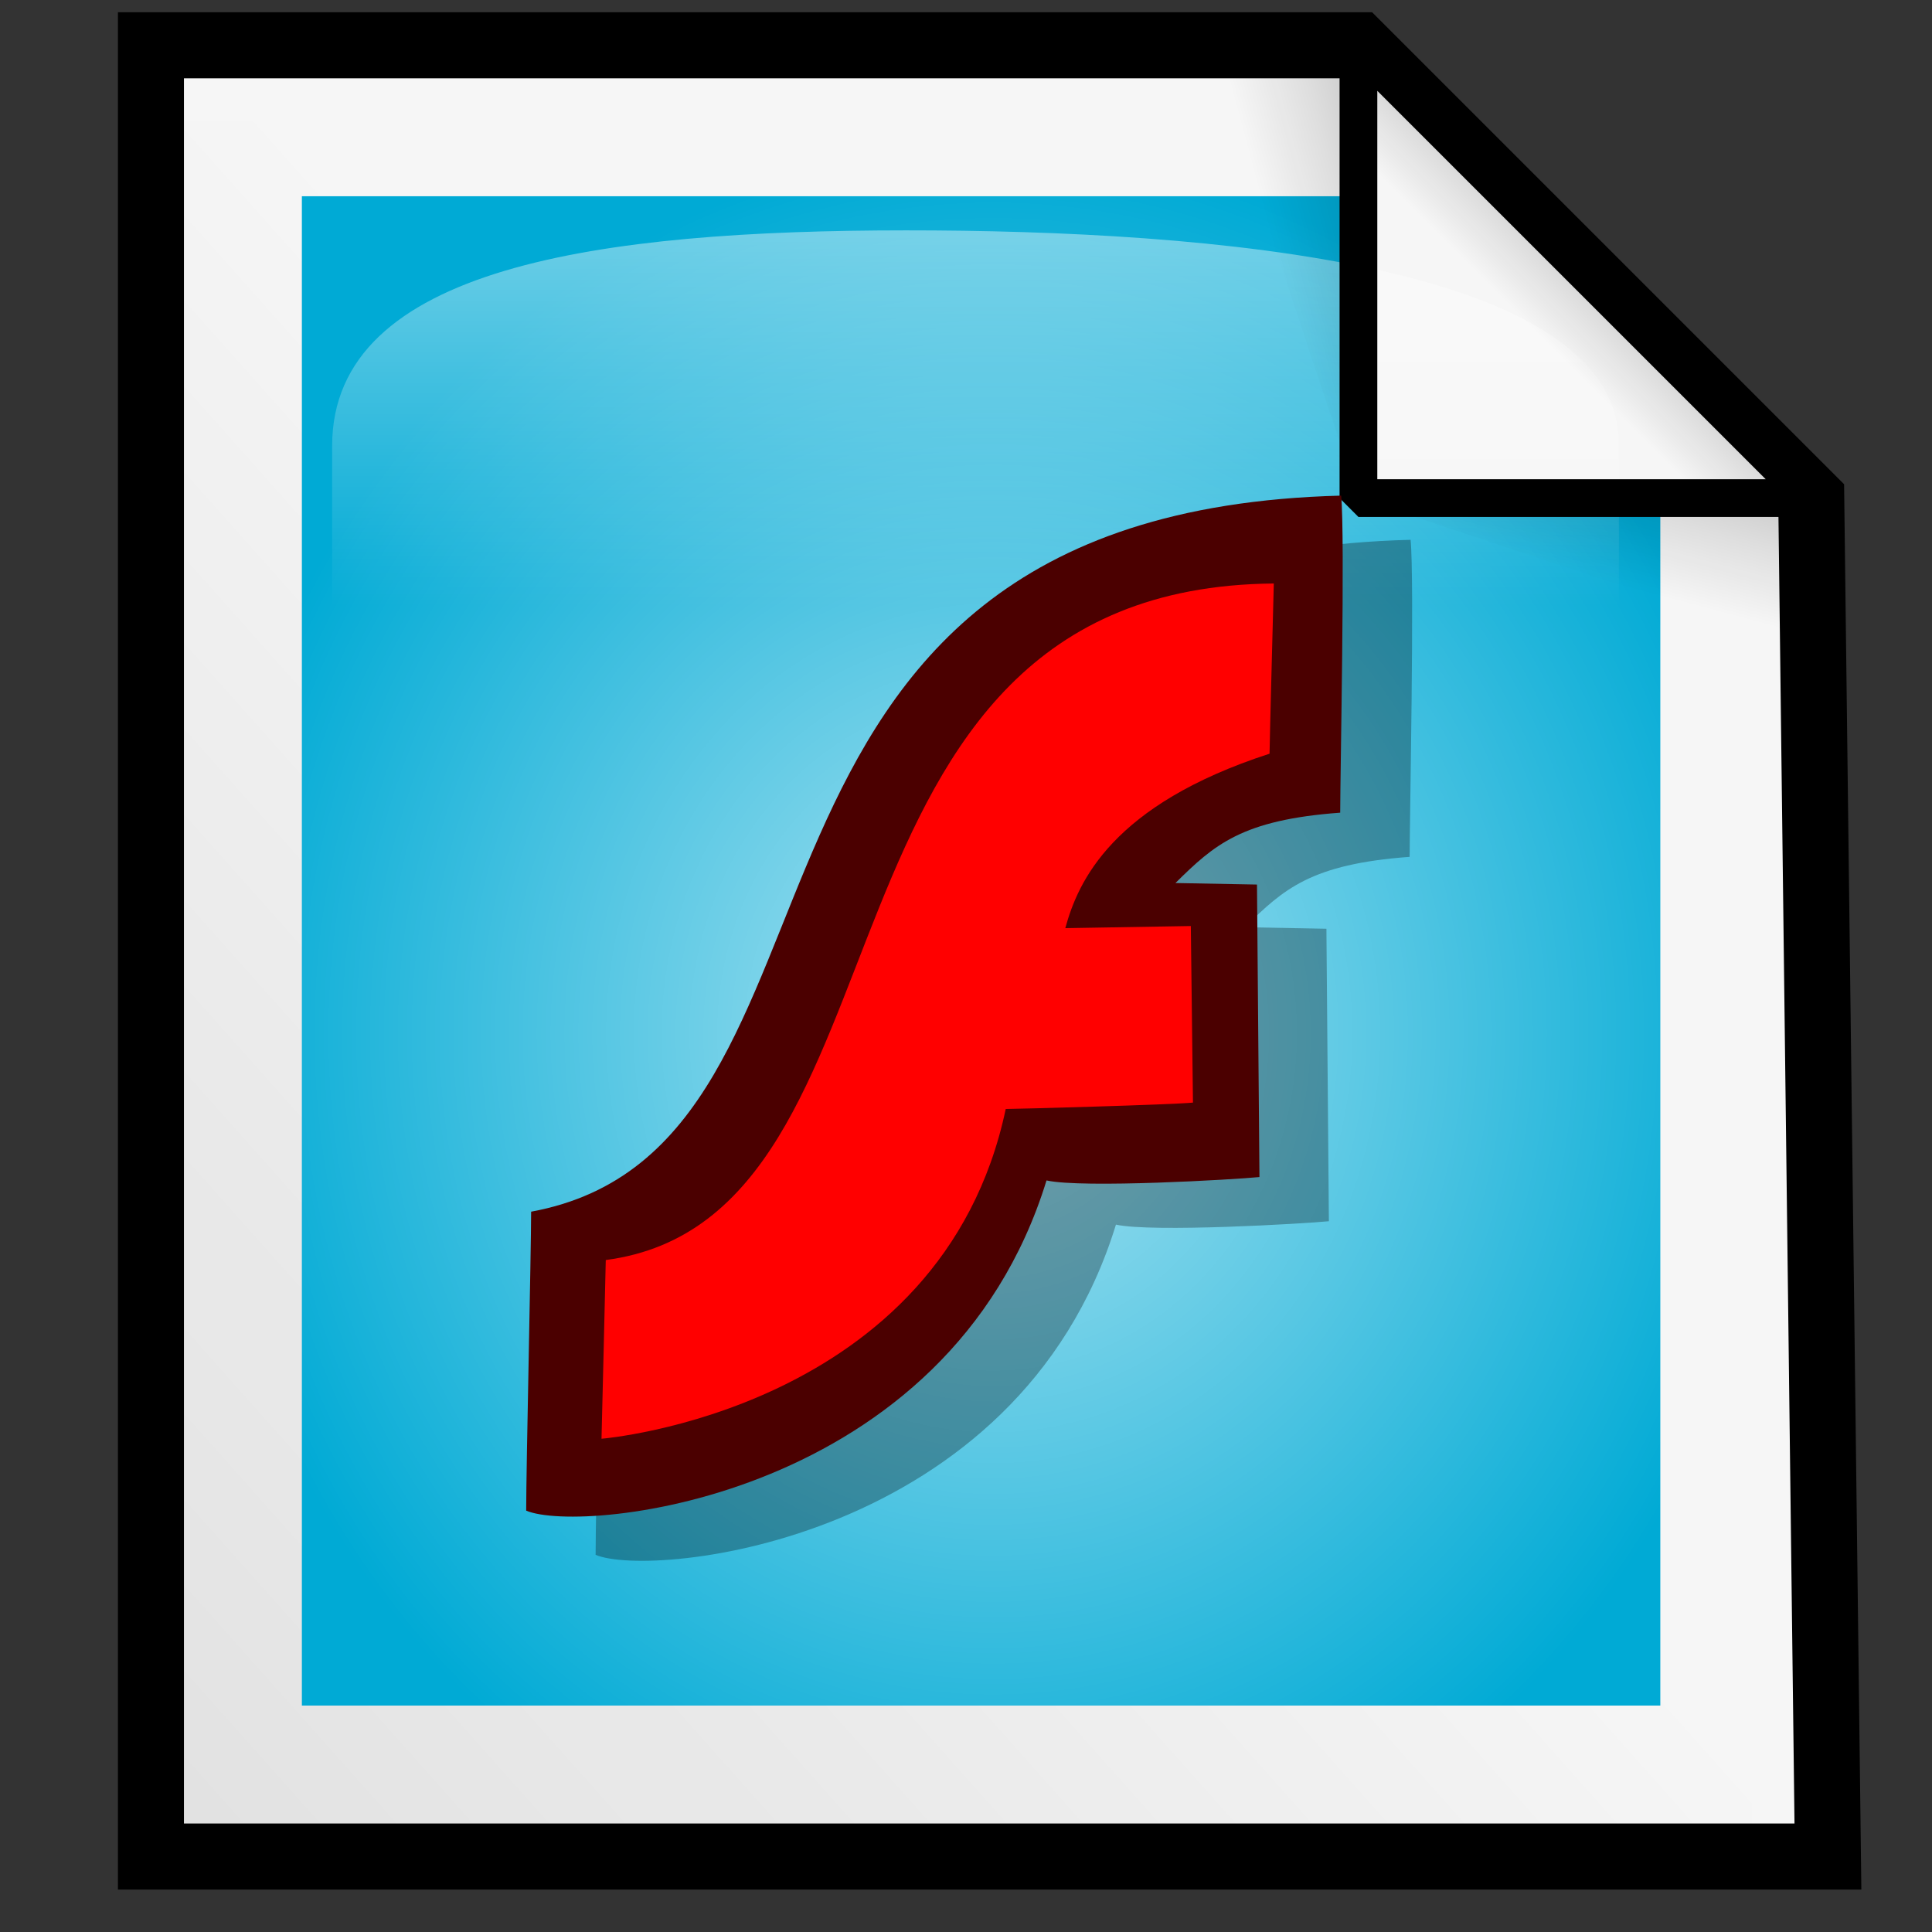 <?xml version="1.0" encoding="UTF-8" standalone="no"?>
<!-- Created with Inkscape (http://www.inkscape.org/) -->
<!-- 
Created By Andrew Fitzsimon.
Much of this document has been manually cleaned and crafted in a text editor so that only the colour definitions and basic presentation related data remain in the XML. 
Changes to this document may compromise the structure of this palette.
-->
<svg
   xmlns:dc="http://purl.org/dc/elements/1.1/"
   xmlns:cc="http://web.resource.org/cc/"
   xmlns:rdf="http://www.w3.org/1999/02/22-rdf-syntax-ns#"
   xmlns:svg="http://www.w3.org/2000/svg"
   xmlns="http://www.w3.org/2000/svg"
   xmlns:xlink="http://www.w3.org/1999/xlink"
   xmlns:sodipodi="http://inkscape.sourceforge.net/DTD/sodipodi-0.dtd"
   xmlns:inkscape="http://www.inkscape.org/namespaces/inkscape"
   sodipodi:docbase="/usr/share/icons/dlg-etiquette/scalable/mimetypes"
   sodipodi:docname="gnome-mime-applcation-x-shockwave-flash.svg"
   inkscape:version="0.41+cvs"
   sodipodi:version="0.32"
   id="Etiquette"
   height="128"
   width="128"
   y="00"
   x="00"
   version="1.0">
  <rect width="100%" height="100%" fill="#333333" stroke="none"/>
  <sodipodi:namedview
     gridempopacity="0.082"
     gridempcolor="#3f3fff"
     gridempspacing="2"
     gridopacity="0.082"
     gridcolor="#3f3fff"
     inkscape:grid-bbox="false"
     showborder="true"
     gridtolerance="40pt"
     inkscape:grid-points="true"
     gridoriginx="0pt"
     gridoriginy="0pt"
     gridspacingy="4pt"
     gridspacingx="4pt"
     showgrid="true"
     inkscape:current-layer="Etiquette"
     inkscape:window-y="69"
     inkscape:window-x="89"
     inkscape:window-height="639"
     inkscape:window-width="847"
     inkscape:cy="41.467379"
     inkscape:cx="134.70646"
     inkscape:zoom="2.0571429"
     inkscape:pageshadow="0"
     inkscape:pageopacity="0.0000000"
     borderopacity="1.0"
     bordercolor="#666666"
     pagecolor="#f8f8f8"
     id="base" />
  <defs
     id="Gradients">
    <linearGradient
       id="TransparentWhite">
      <stop
         id="stopwhitefull"
         offset="0"
         style="stop-color:#ffffff;stop-opacity:0;" />
      <stop
         id="stopwhitetransparent"
         offset="1"
         style="stop-color:#ffffff;stop-opacity:1;" />
    </linearGradient>
    <linearGradient
       y2="30.724"
       x2="61.081"
       y1="68.733"
       x1="61.081"
       gradientTransform="matrix(1.405,0,0,0.644,-4.242,-4.143)"
       gradientUnits="userSpaceOnUse"
       id="linearGradient532"
       xlink:href="#TransparentWhite"
       inkscape:collect="always" />
    <linearGradient
       id="linearGradient924">
      <stop
         id="stop925"
         offset="0"
         style="stop-color:#ffffff;stop-opacity:0;" />
      <stop
         id="stop926"
         offset="1"
         style="stop-color:#ffffff;stop-opacity:1;" />
    </linearGradient>
    <linearGradient
       id="linearGradient3970">
      <stop
         id="stop3971"
         offset="0"
         style="stop-color:#ffffff;stop-opacity:1;" />
      <stop
         id="stop3972"
         offset="1"
         style="stop-color:#ffffff;stop-opacity:0;" />
    </linearGradient>
    <linearGradient
       id="linearGradient486"
       inkscape:collect="always">
      <stop
         id="stop487"
         offset="0"
         style="stop-color:#000000;stop-opacity:1;" />
      <stop
         id="stop488"
         offset="1"
         style="stop-color:#000000;stop-opacity:0;" />
    </linearGradient>
    <linearGradient
       id="MaterialSoftShadow">
      <stop
         id="stop2619"
         offset="0"
         style="stop-color:#000000;stop-opacity:0.215;" />
      <stop
         id="stop2621"
         offset="0.5"
         style="stop-color:#000000;stop-opacity:0.098;" />
      <stop
         id="stop2620"
         offset="1"
         style="stop-color:#000000;stop-opacity:0;" />
    </linearGradient>
    <linearGradient
       gradientUnits="userSpaceOnUse"
       y2="51.599"
       x2="74.862"
       y1="11.005"
       x1="118.162"
       gradientTransform="scale(0.962,1.039)"
       id="linearGradient437"
       xlink:href="#MaterialSoftShadow"
       inkscape:collect="always" />
    <linearGradient
       y2="66.195"
       x2="76.516"
       y1="197.542"
       x1="-59.549"
       gradientTransform="scale(0.961,1.041)"
       gradientUnits="userSpaceOnUse"
       id="linearGradient439"
       xlink:href="#MaterialSoftShadow"
       inkscape:collect="always" />
    <linearGradient
       gradientUnits="userSpaceOnUse"
       y2="22.219"
       x2="101.953"
       y1="17.297"
       x1="106.875"
       id="linearGradient443"
       xlink:href="#MaterialSoftShadow"
       inkscape:collect="always" />
    <linearGradient
       gradientUnits="userSpaceOnUse"
       y2="3.965"
       x2="123.059"
       y1="241.991"
       x1="-216.378"
       gradientTransform="scale(0.962,1.039)"
       id="linearGradient489"
       xlink:href="#linearGradient486"
       inkscape:collect="always" />
    <linearGradient
       y2="10.392"
       x2="155.885"
       y1="10.392"
       x1="138.564"
       gradientTransform="matrix(-0.149,0.558,1.673,0.448,109.613,-53.762)"
       gradientUnits="userSpaceOnUse"
       id="linearGradient131"
       xlink:href="#MaterialSoftShadow"
       inkscape:collect="always" />
    <linearGradient
       y2="10.392"
       x2="155.885"
       y1="10.392"
       x1="138.564"
       gradientTransform="matrix(-0.558,0.149,-0.448,-1.673,176.762,13.387)"
       gradientUnits="userSpaceOnUse"
       id="linearGradient132"
       xlink:href="#MaterialSoftShadow"
       inkscape:collect="always" />
    <linearGradient
       y2="32.239"
       x2="116.882"
       y1="37.529"
       x1="115.305"
       gradientTransform="scale(0.654,1.528)"
       gradientUnits="userSpaceOnUse"
       id="linearGradient664"
       xlink:href="#linearGradient924"
       inkscape:collect="always" />
    <linearGradient
       y2="51.484"
       x2="185.224"
       y1="50.709"
       x1="216.724"
       gradientTransform="matrix(0.304,0,0,0.768,24.257,27.913)"
       gradientUnits="userSpaceOnUse"
       id="linearGradient665"
       xlink:href="#MaterialSoftShadow"
       inkscape:collect="always" />
    <linearGradient
       y2="67.791"
       x2="118.075"
       y1="16.079"
       x1="99.916"
       gradientTransform="matrix(0.389,0,0,0.511,24.871,32.001)"
       gradientUnits="userSpaceOnUse"
       id="linearGradient666"
       xlink:href="#linearGradient3970"
       inkscape:collect="always" />
    <radialGradient
       gradientUnits="userSpaceOnUse"
       r="55.617"
       fy="64.955"
       fx="69.334"
       cy="64.955"
       cx="69.334"
       gradientTransform="scale(0.949,1.054)"
       id="radialGradient96"
       xlink:href="#linearGradient3970"
       inkscape:collect="always" />
    <sodipodi:namedview
       id="namedview582" />
    <defs
       id="defs550" />
    <linearGradient
       xlink:href="#linearGradient612"
       id="linearGradient615"
       x1="50.644"
       y1="5.368"
       x2="35.752"
       y2="68.044"
       gradientUnits="userSpaceOnUse"
       spreadMethod="pad" />
    <linearGradient
       id="linearGradient612">
      <stop
         style="stop-color:#7fa8e3;stop-opacity:0.741;"
         offset="0"
         id="stop613" />
      <stop
         style="stop-color:#ffffff;stop-opacity:0;"
         offset="1"
         id="stop614" />
    </linearGradient>
  </defs>
  <path
     sodipodi:nodetypes="cccccc"
     id="path433"
     d="M 10,3 L 10,123 L 121.105,123 L 120,33 L 90,3 L 10,3 z "
     style="fill:url(#linearGradient437);fill-opacity:1.0;fill-rule:evenodd;stroke:url(#linearGradient489);stroke-width:2.5;stroke-linecap:butt;stroke-linejoin:miter;stroke-miterlimit:4;stroke-opacity:1" />
  <path
     sodipodi:nodetypes="cccccc"
     id="path6763"
     d="M 10,3 L 10,123 L 121.105,123 L 120,33 L 90,3 L 10,3 z "
     style="fill:#f6f6f6;fill-opacity:1;fill-rule:evenodd;stroke:#000000;stroke-width:4.375;stroke-linecap:butt;stroke-linejoin:miter;stroke-miterlimit:4;stroke-opacity:1;stroke-dasharray:none;" />
  <path
     sodipodi:nodetypes="cccccc"
     id="path438"
     d="M 10,8 L 10,123 L 116.105,123 L 115.05,36.75 L 86.4,8 L 10,8 z "
     style="fill:url(#linearGradient439);fill-opacity:1.0;fill-rule:evenodd;stroke:none;stroke-width:2.5;stroke-linecap:butt;stroke-linejoin:miter;stroke-miterlimit:4;stroke-opacity:1" />
  <path
     sodipodi:nodetypes="cccccc"
     id="rect13"
     d="M 20,13 L 95,13 L 110,28 L 110,113 L 20,113 L 20,13 z "
     style="fill:#00aad5;fill-opacity:1;fill-rule:evenodd;stroke:none;stroke-width:1.25;stroke-linecap:butt;stroke-linejoin:miter;stroke-miterlimit:4;stroke-dashoffset:0;stroke-opacity:1" />
  <path
     sodipodi:nodetypes="cccccc"
     id="path92"
     d="M 20,13 L 95,13 L 110,28 L 110,113 L 20,113 L 20,13 z "
     style="opacity:0.675;fill:url(#radialGradient96);fill-opacity:1;fill-rule:evenodd;stroke:none;stroke-width:1.25;stroke-linecap:butt;stroke-linejoin:miter;stroke-miterlimit:4;stroke-dashoffset:0;stroke-opacity:1" />
  <path
     sodipodi:nodetypes="cccc"
     id="path6764"
     d="M 90,3 L 90,33 L 120,33 L 90,3 z "
     style="fill:#f6f6f6;fill-opacity:1;fill-rule:evenodd;stroke:none;stroke-width:2.5;stroke-linecap:butt;stroke-linejoin:bevel;stroke-miterlimit:4;stroke-opacity:1" />
  <path
     sodipodi:nodetypes="cscccc"
     id="path2345"
     d="M 22.005,29.548 C 22.005,17.643 39.815,15.269 60,15.262 C 80.185,15.255 107.256,17.495 107.256,29.429 L 107.256,58 L 22.005,58.119 L 22.005,29.548 z "
     style="opacity:0.42;fill:url(#linearGradient532);fill-opacity:1;fill-rule:nonzero;stroke:none;stroke-width:0.334;stroke-linecap:round;stroke-linejoin:round;stroke-miterlimit:4;stroke-dasharray:1.337 1.337 ;stroke-dashoffset:0;stroke-opacity:1" />
  <path
     sodipodi:nodetypes="cccc"
     id="path6770"
     d="M 90,3 L 90,33 L 120,33 L 90,3 z "
     style="fill:url(#linearGradient443);fill-opacity:1.0;fill-rule:evenodd;stroke:#000000;stroke-width:2.5;stroke-linecap:butt;stroke-linejoin:bevel;stroke-miterlimit:4;stroke-opacity:1;" />
  <path
     sodipodi:nodetypes="cccc"
     id="path11"
     d="M 90,3 L 80,3 L 90,33 L 90,3 z "
     style="fill:url(#linearGradient132);fill-opacity:1;fill-rule:evenodd;stroke:none;stroke-width:0.25pt;stroke-linecap:butt;stroke-linejoin:miter;stroke-opacity:1" />
  <path
     sodipodi:nodetypes="cccc"
     id="path105"
     d="M 120,33 L 120,43 L 90,33 L 120,33 z "
     style="fill:url(#linearGradient131);fill-opacity:1;fill-rule:evenodd;stroke:none;stroke-width:0.25pt;stroke-linecap:butt;stroke-linejoin:miter;stroke-opacity:1" />
  <g
     transform="matrix(1.405,0,0,1.405,-181.027,-10.233)"
     id="g4885">
    <path
       style="font-size:12;fill-opacity:0.3;fill-rule:evenodd;stroke-width:1pt"
       d="M 157.164,66.504 C 157.164,68.432 156.931,78.529 156.931,80.601 C 159.568,81.731 176.849,80.031 181.467,65.03 C 183.178,65.407 190.346,64.986 191.508,64.87 L 191.392,51.078 L 187.547,51.006 C 189.374,49.201 190.669,48.03 195.316,47.688 C 195.317,45.905 195.549,34.621 195.361,32.738 C 163.959,33.535 173.892,63.426 157.164,66.504 z "
       id="path568"
       sodipodi:nodetypes="ccccccccc" />
    <path
       style="font-size:12;fill:#4b0000;fill-rule:evenodd;stroke-width:1pt"
       d="M 153.89,64.42 C 153.89,66.348 153.657,76.446 153.657,78.517 C 156.294,79.648 173.575,77.948 178.193,62.947 C 179.904,63.324 187.072,62.903 188.234,62.787 L 188.118,48.994 L 184.273,48.922 C 186.1,47.118 187.395,45.946 192.042,45.605 C 192.042,43.821 192.275,32.538 192.087,30.654 C 160.685,31.452 170.618,61.342 153.89,64.42 z "
       id="path555"
       sodipodi:nodetypes="ccccccccc" />
    <path
       style="font-size:12;fill:#ff0000;fill-opacity:1;fill-rule:evenodd;stroke-width:1pt"
       d="M 157.41,66.7 C 157.41,66.901 157.209,75.127 157.209,75.127 C 157.209,75.127 173.261,73.823 176.27,59.577 C 176.772,59.577 184.096,59.377 185.099,59.276 L 184.998,50.95 L 179.079,51.05 C 179.681,48.843 181.286,45.231 188.71,42.824 C 188.71,42.422 188.911,34.798 188.911,34.798 C 166.038,34.999 172.659,64.694 157.41,66.7 z "
       id="path554"
       sodipodi:nodetypes="ccccccccc" />
  </g>
</svg>
